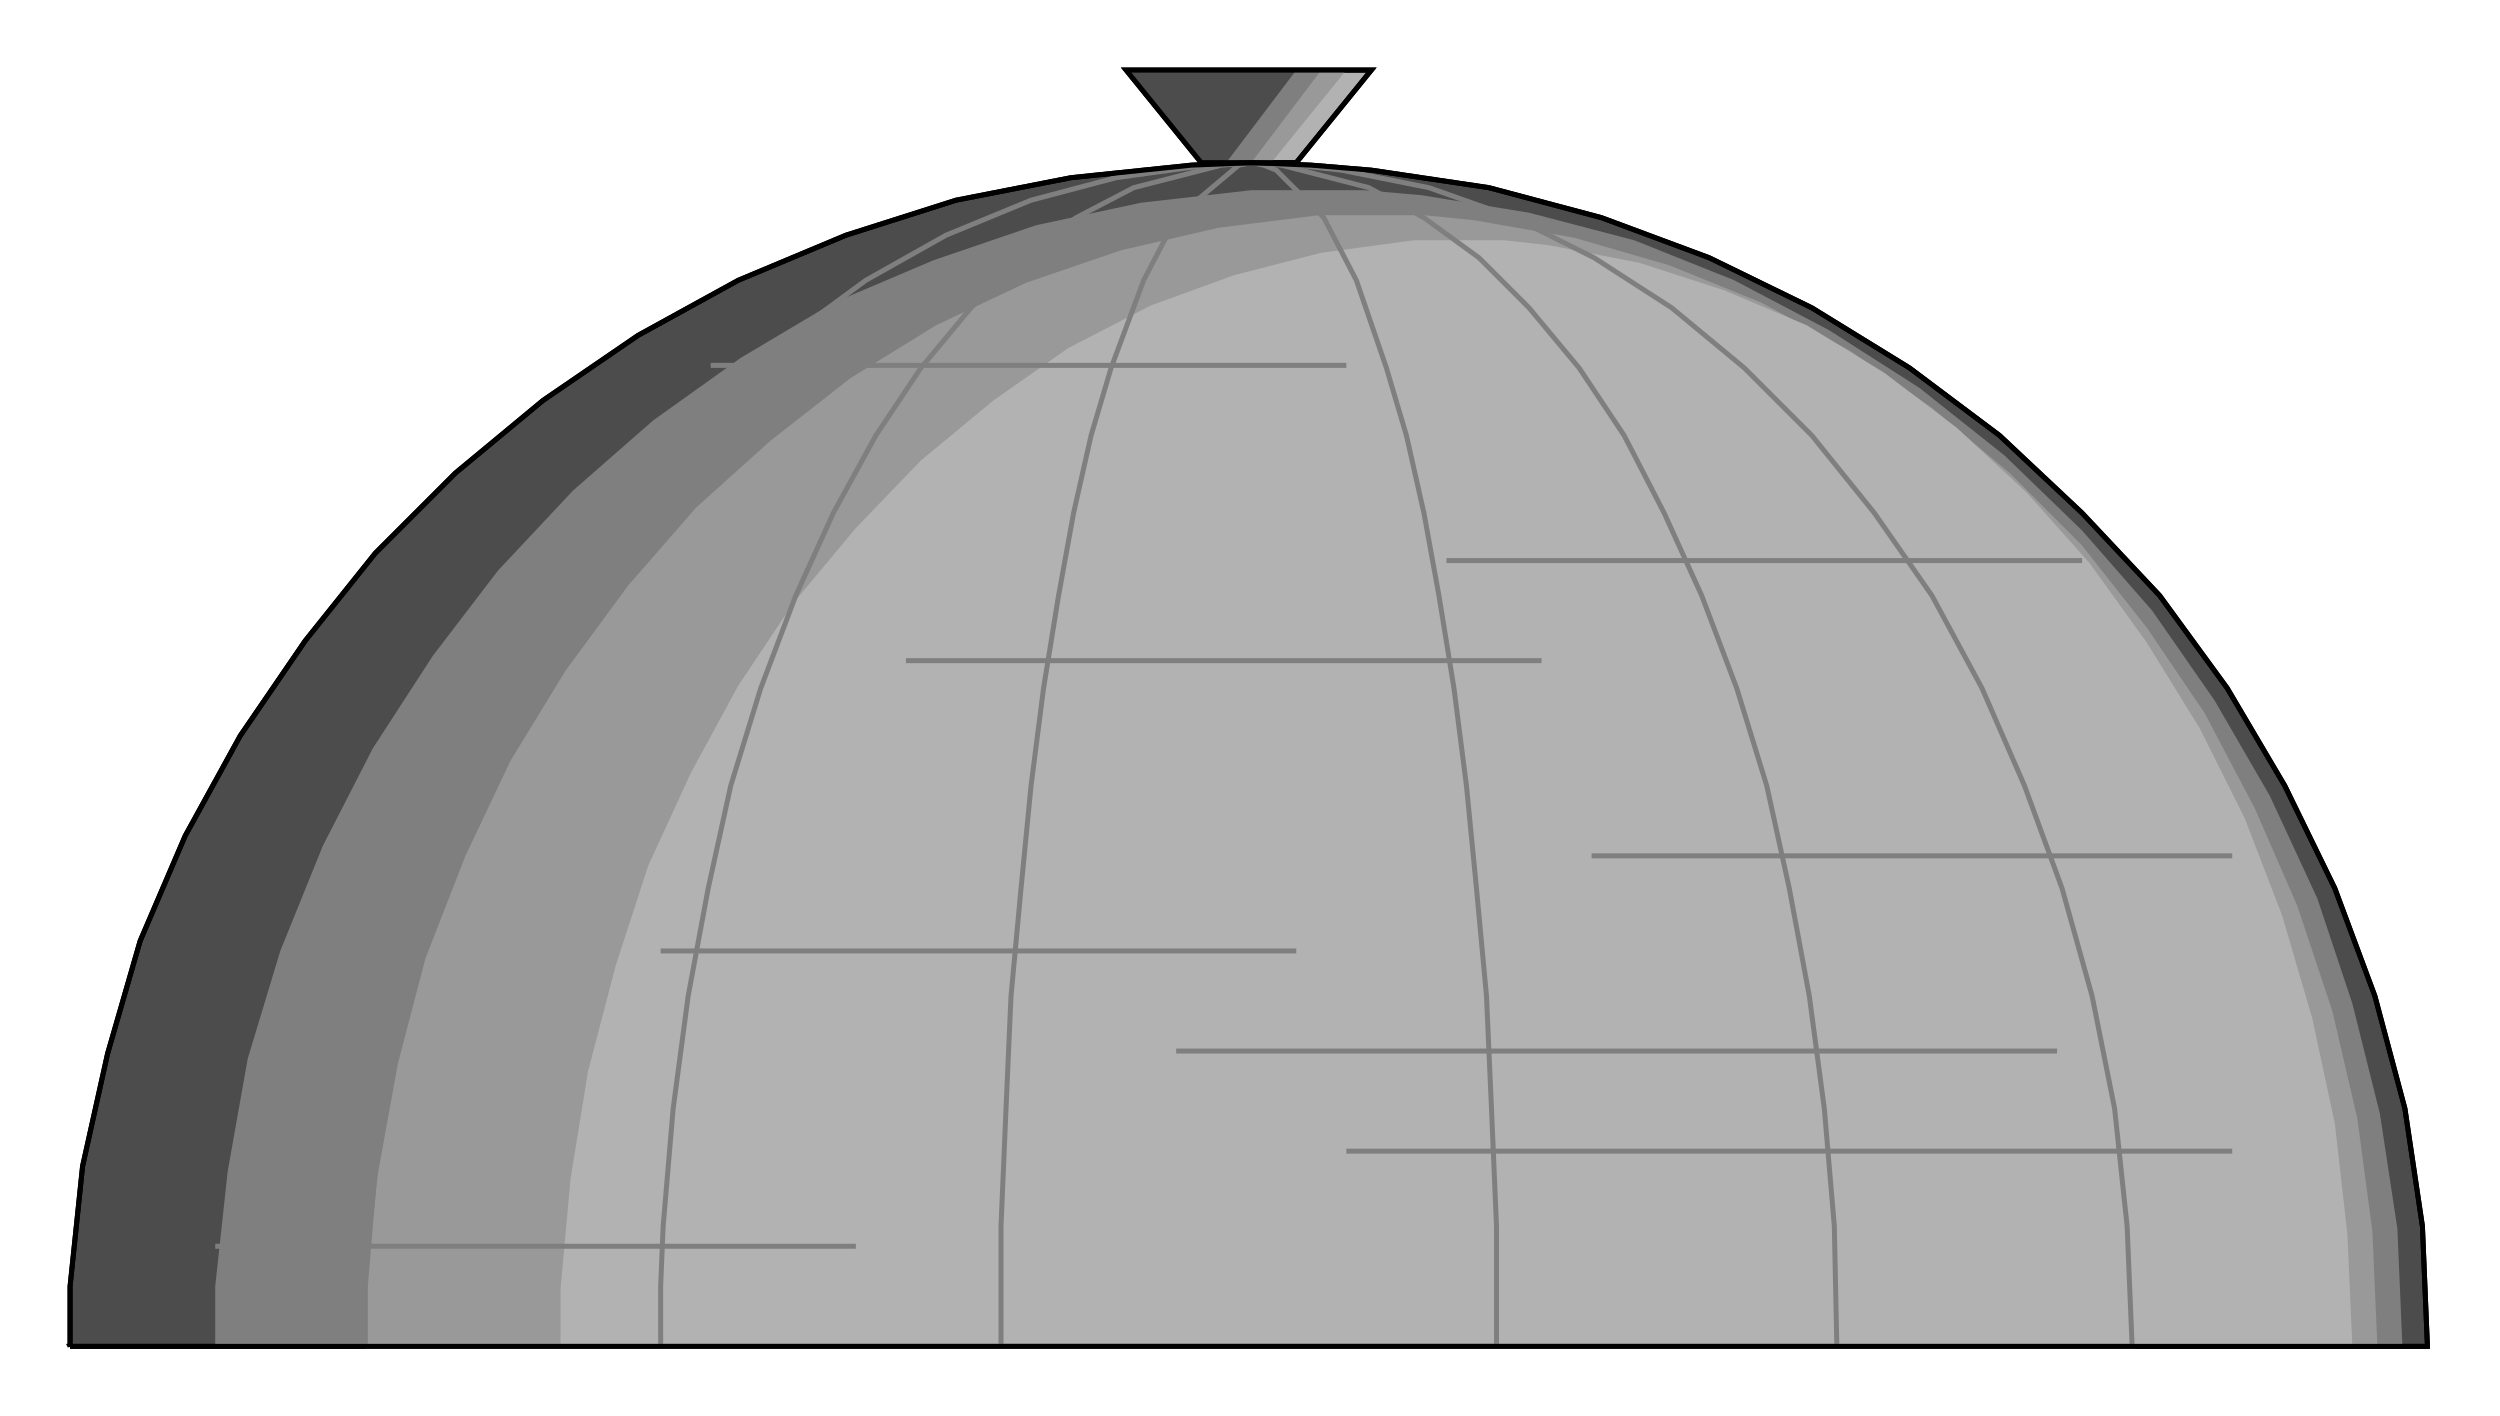 <?xml version="1.0" encoding="utf-8" standalone="no"?><!DOCTYPE svg PUBLIC "-//W3C//DTD SVG 1.1//EN" "http://www.w3.org/Graphics/SVG/1.1/DTD/svg11-flat-20030114.dtd"><svg width="999" height="566" version="1.1" xmlns="http://www.w3.org/2000/svg" xmlns:xlink="http://www.w3.org/1999/xlink">

<path style="fill:#4c4c4c;stroke:#000;stroke-width:2" d="M28,538 l942,0 -2,-48 -7,-47 -12,-45 -16,-43 -20,-41 -23,-39 -27,-37 -31,-33 -33,-31 -36,-27 -39,-24 -41,-20 -43,-16 -45,-12 -47,-7 -24,-2 -24,-1 -24,1 -48,5 -46,9 -44,14 -43,18 -40,22 -38,26 -35,29 -32,32 -28,35 -26,38 -22,40 -18,42 -13,45 -10,45 -5,48 0,24z" />
<path style="fill:#7f7f7f" d="M86,538 l874,0 -2,-47 -7,-46 -11,-44 -14,-42 -19,-41 -22,-38 -25,-36 -28,-32 -31,-30 -34,-27 -36,-23 -38,-20 -40,-16 -42,-11 -43,-7 -23,-2 -22,0 -23,0 -44,5 -42,9 -41,14 -40,17 -37,22 -35,25 -32,28 -30,32 -26,34 -24,37 -20,39 -17,42 -13,43 -8,45 -5,46 0,24z" />
<path style="fill:#999" d="M146,538 l804,0 -2,-46 -6,-45 -10,-43 -14,-42 -17,-39 -20,-38 -23,-34 -26,-33 -29,-29 -31,-26 -33,-23 -35,-19 -37,-15 -38,-11 -40,-7 -20,-2 -21,0 -21,0 -40,5 -39,9 -38,13 -36,17 -34,21 -32,25 -30,27 -27,31 -25,34 -22,36 -18,38 -16,41 -11,42 -8,44 -5,46 0,23z" />
<path style="fill:#b2b2b2" d="M224,538 l716,0 -2,-45 -5,-44 -9,-42 -12,-41 -15,-39 -18,-36 -21,-34 -23,-32 -25,-28 -28,-26 -29,-22 -31,-19 -33,-14 -34,-11 -36,-7 -18,-2 -18,0 -18,0 -37,5 -35,9 -33,12 -33,17 -30,21 -29,24 -26,27 -25,30 -22,33 -19,35 -17,37 -13,40 -11,42 -7,43 -4,44 0,23z" />
<path style="fill:none;stroke:#7f7f7f;stroke-width:2" d="M400,538 l198,0 0,-48 -2,-47 -2,-45 -4,-43 -4,-41 -5,-39 -6,-37 -6,-33 -7,-31 -8,-27 -12,-35 -13,-25 -19,-19 -5,-2 -5,-1 -5,1 -25,21 -13,25 -13,35 -8,27 -7,31 -6,33 -6,37 -5,39 -4,41 -4,43 -2,45 -2,47 0,24 0,24" />
<path style="fill:none;stroke:#7f7f7f;stroke-width:2" d="M264,538 l470,0 -1,-48 -4,-47 -6,-45 -8,-43 -9,-41 -12,-39 -14,-37 -15,-33 -16,-31 -18,-27 -20,-24 -20,-20 -22,-16 -22,-12 -35,-9 -12,-1 -12,1 -35,9 -23,12 -22,16 -20,20 -20,24 -18,27 -17,31 -15,33 -14,37 -12,39 -9,41 -8,43 -6,45 -4,47 -1,24 0,24" />
<path style="fill:none;stroke:#7f7f7f;stroke-width:2" d="M146,538 l706,0 -2,-48 -5,-47 -9,-45 -12,-43 -15,-41 -17,-39 -20,-37 -23,-33 -25,-31 -27,-27 -29,-24 -31,-20 -32,-16 -34,-12 -35,-7 -18,-2 -18,-1 -18,1 -36,5 -34,9 -34,14 -32,18 -30,22 -28,26 -26,29 -24,32 -22,35 -19,38 -16,40 -14,42 -10,45 -7,45 -4,48 0,24" />
<path style="fill:none;stroke:#7f7f7f;stroke-width:2" d="M892,460 l-354,0" />
<path style="fill:none;stroke:#7f7f7f;stroke-width:2" d="M822,420 l-352,0" />
<path style="fill:none;stroke:#7f7f7f;stroke-width:2" d="M892,342 l-256,0" />
<path style="fill:none;stroke:#7f7f7f;stroke-width:2" d="M518,380 l-254,0" />
<path style="fill:none;stroke:#7f7f7f;stroke-width:2" d="M616,264 l-254,0" />
<path style="fill:none;stroke:#7f7f7f;stroke-width:2" d="M832,224 l-254,0" />
<path style="fill:none;stroke:#7f7f7f;stroke-width:2" d="M538,146 l-254,0" />
<path style="fill:none;stroke:#7f7f7f;stroke-width:2" d="M342,498 l-256,0" />
<path style="fill:#b2b2b2;stroke:#000;stroke-width:2" d="M518,65 l30,-37 -98,0 30,37 38,0z" />
<path style="fill:#999" d="M508,65 l30,-37 -88,0 30,37 28,0z" />
<path style="fill:#7f7f7f" d="M500,65 l28,-37 -78,0 30,37 20,0z" />
<path style="fill:#4c4c4c" d="M490,65 l28,-37 -68,0 30,37 10,0z" />
<path style="fill:none;stroke:#000;stroke-width:2" d="M518,65 l30,-37 -98,0 30,37 38,0" />
<path style="fill:none;stroke:#000;stroke-width:2" d="M28,538 l942,0 -2,-48 -7,-47 -12,-45 -16,-43 -20,-41 -23,-39 -27,-37 -31,-33 -33,-31 -36,-27 -39,-24 -41,-20 -43,-16 -45,-12 -47,-7 -24,-2 -24,-1 -24,1 -48,5 -46,9 -44,14 -43,18 -40,22 -38,26 -35,29 -32,32 -28,35 -26,38 -22,40 -18,42 -13,45 -10,45 -5,48 0,24" />

</svg>
